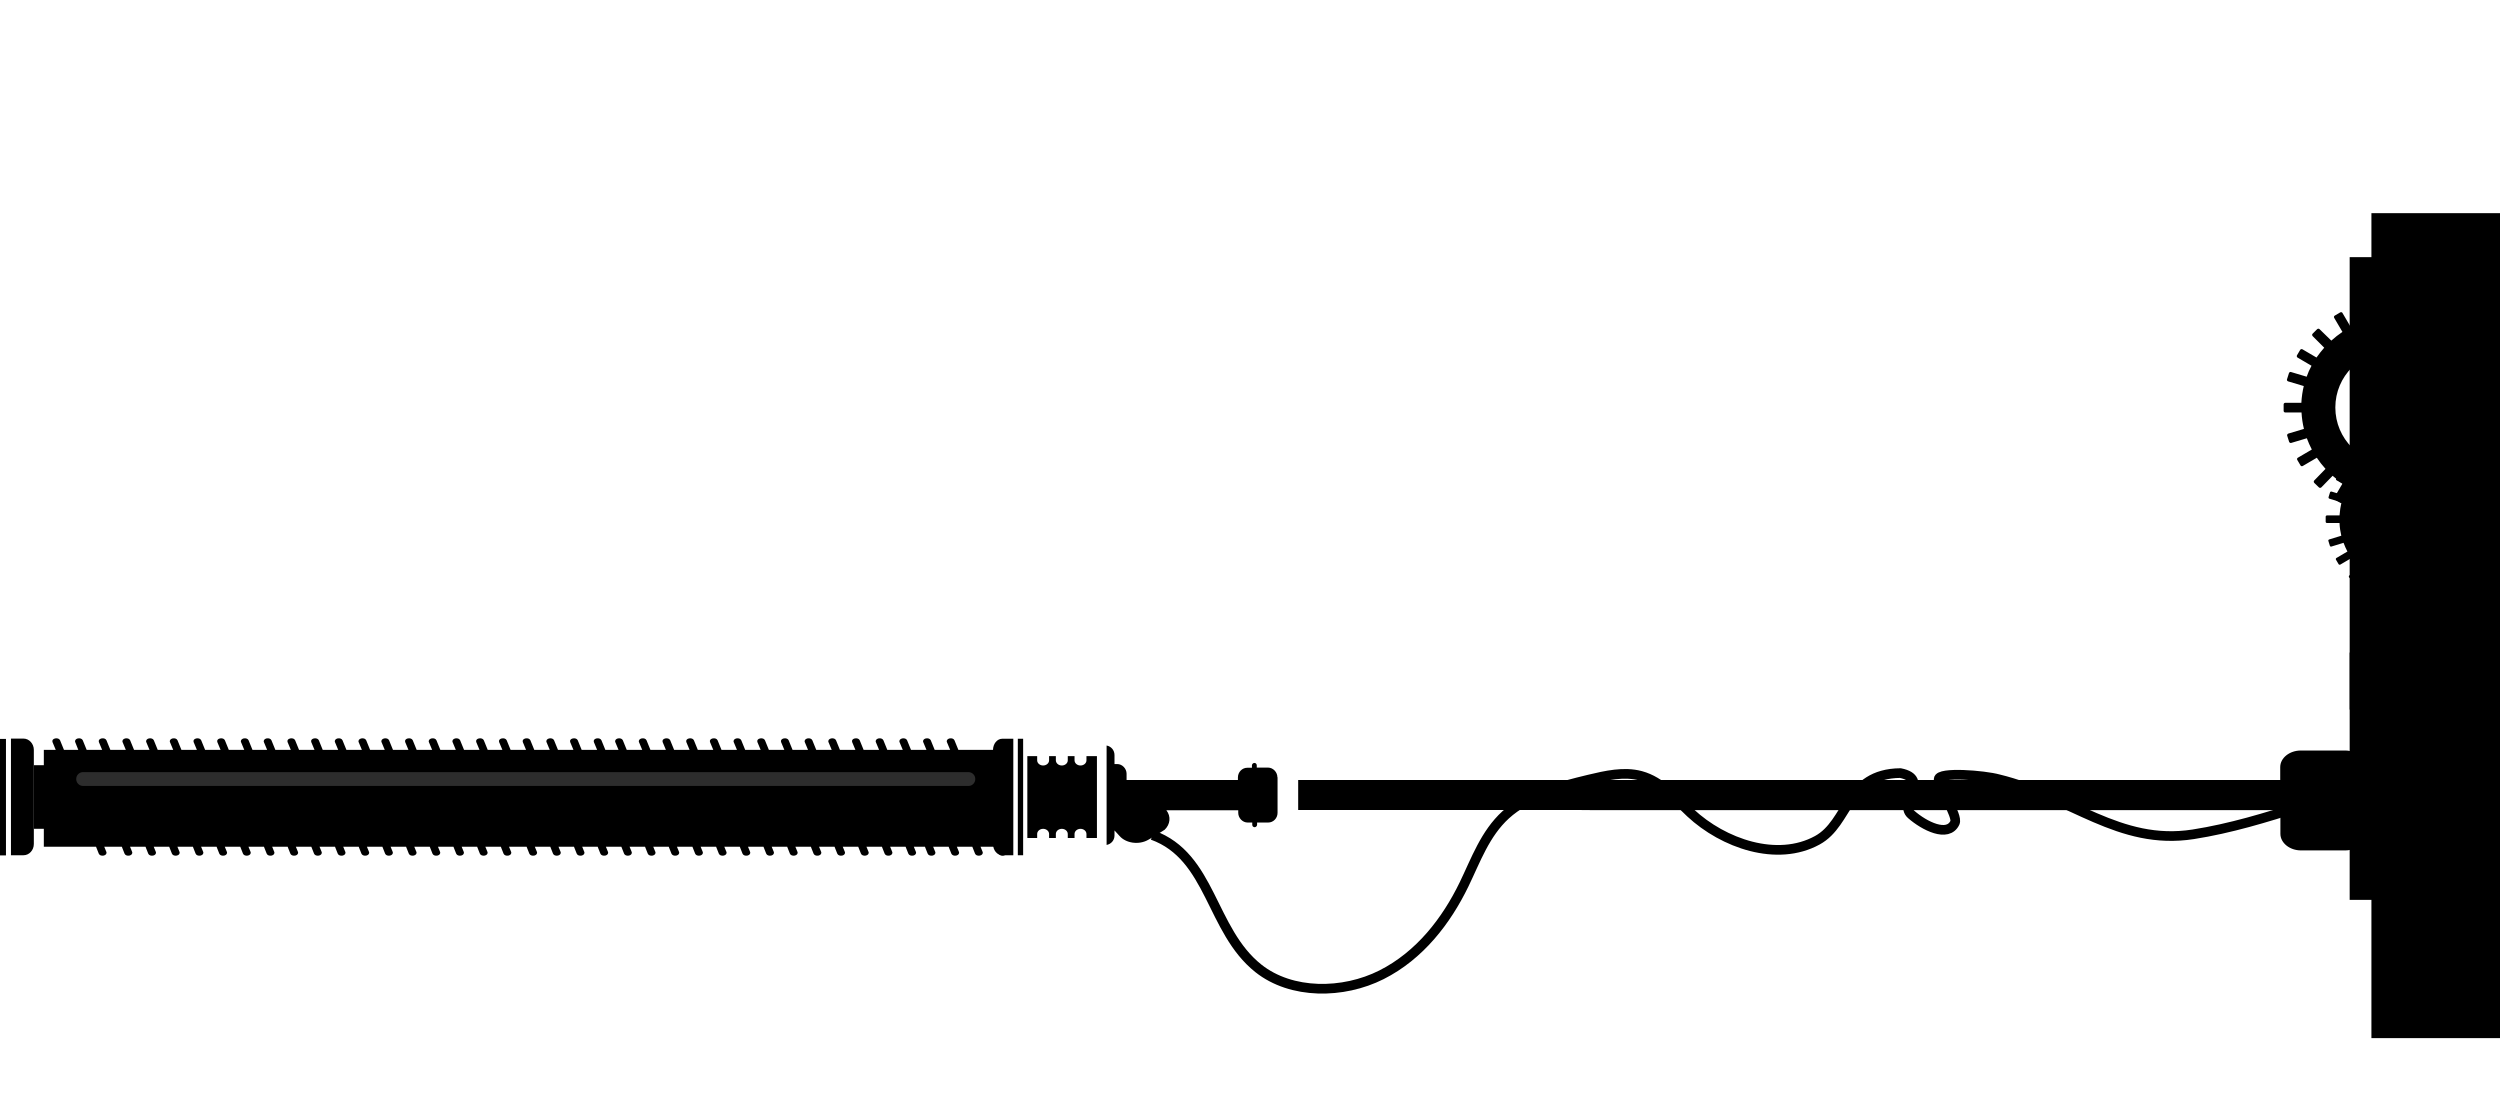 <?xml version="1.0" encoding="utf-8"?>
<!-- Generator: Adobe Illustrator 19.0.0, SVG Export Plug-In . SVG Version: 6.00 Build 0)  -->
<svg version="1.1" id="manche_d" xmlns="http://www.w3.org/2000/svg" xmlns:xlink="http://www.w3.org/1999/xlink" x="0px" y="0px"
	 viewBox="543.3 -529.2 1551.6 681.8" style="enable-background:new 543.3 -529.2 1551.6 681.8;" xml:space="preserve">
<style type="text/css">
	.st0{fill:none;stroke:#000000;stroke-width:6;stroke-miterlimit:10;}
	.st1{fill:#2D2D2D;}
</style>
<path d="M1159.6-63.7v58.3c0,3.9,2.6,7,5.7,7h6.9v-72.3h-6.9C1162.2-70.7,1159.6-67.6,1159.6-63.7z"/>
<rect x="1175" y="-70.7" width="3.3" height="72.3"/>
<path d="M1217.6-57.3c0,1.8-1.7,3.2-3.7,3.2c-2.1,0-3.7-1.5-3.7-3.2v-2.6h-4.2v2.6c0,1.8-1.7,3.2-3.7,3.2c-2.1,0-3.7-1.5-3.7-3.2
	v-2.6h-4.2v2.6c0,1.8-1.7,3.2-3.7,3.2c-2.1,0-3.7-1.5-3.7-3.2v-2.6h-6.1v50.8h6.1v-2.5c0-1.8,1.7-3.2,3.7-3.2c2.1,0,3.7,1.5,3.7,3.2
	v2.5h4.2v-2.5c0-1.8,1.7-3.2,3.7-3.2c2.1,0,3.7,1.5,3.7,3.2v2.5h4.2v-2.5c0-1.8,1.7-3.2,3.7-3.2c2.1,0,3.7,1.5,3.7,3.2v2.5h6.5
	v-50.8h-6.5V-57.3z"/>
<path class="st0" d="M1258.6-10.9c36.6,13.2,36,59.1,65.7,82.7c20.5,16.3,52.6,16,76.4,4s40.3-33.5,51.3-56.2
	c7.3-15.1,13-31.4,25.8-43.1c13.6-12.4,33.1-17.4,51.7-21.9c10.5-2.5,21.7-5.1,32.1-2.3c12.9,3.5,21.5,14.2,30.9,23
	c20.4,19,53.7,30.7,78.7,17c19.9-10.9,17.8-41.3,51.5-41.7c18.8,3.8-1.3,18.6,6.8,25.7c8.1,7.1,22.7,14.5,27.1,5.1
	c2-4.3-10.2-22.3-10.1-27s28.2-2.5,37.2,0c44.6,10.8,74.7,41.4,120.8,34.2s88.8-27.2,134.4-36.8c24-5.1,43,0.9,65.1,10.7"/>
<g>
	<path d="M1336.1-46.8c0-3.2-2.7-6-5.8-6h-7v-1.4c0-0.8-0.6-1.5-1.5-1.5c-0.7,0-1.5,0.7-1.5,1.5v1.5h-2.9c-3.2,0-5.8,2.7-5.8,6v1.6
		h-69.1V-49c0-3.2-2.7-6-5.8-6h-1.7v-5.6c0-3-2.1-5.4-4.9-5.9v61.7c2.8-0.5,4.9-2.9,4.9-5.8v-3.2l3.1,3.4c4,4.6,12,5.7,17.7,2.5
		l2.6-1.5l7.7-4.8c3.5-3.3,4.1-8.3,1.1-12.1h44.6v1.6c0,3.2,2.7,6,5.8,6h2.9v1.4c0,0.8,0.6,1.5,1.5,1.5c0.7,0,1.5-0.7,1.5-1.5v-1.4
		h6.9c3.2,0,5.8-2.7,5.8-6v-1.7v-18.6l0,0V-46.8z"/>
	<path d="M2087.6-45.1h-76.1v-8c0-5.6-5.7-10.3-12.8-10.3h-27.4c-7,0-12.8,4.6-12.8,10.3v8h-108h-104.4h-127.5H1545h-196v18.6h171.1
		l12,0.1h99.1h12.9h81.9h10.7h221.9v14.7c0,5.6,5.7,10.3,12.8,10.3h27.4c7,0,12.8-4.6,12.8-10.3v-14.7h76.1V-45.1z"/>
</g>
<g>
	<path id="XMLID_43_" d="M2033-290.9c-7.3-2.6-15.2,0.6-18.8,7.3l28.8,10.2C2044.4-280.8,2040.3-288.3,2033-290.9z"/>
	<path id="XMLID_42_" d="M2022.7-261.7c7.3,2.6,15.2-0.6,18.8-7.3l-28.8-10.2C2011.3-271.8,2015.3-264.3,2022.7-261.7z"/>
	<path d="M2093.8-279.3h-10.1c-0.2-3.5-0.7-6.9-1.5-10.2l9.7-2.9c0.5-0.2,0.9-0.8,0.7-1.3l-1.2-3.8c-0.2-0.5-0.8-0.9-1.3-0.7
		l-9.7,2.9c-0.9-2.4-1.9-4.7-3.1-7l8.7-5.1c0.5-0.3,0.6-0.9,0.3-1.4l-2-3.4c-0.3-0.5-0.9-0.6-1.4-0.3l-8.7,5.1
		c-1.6-2.4-3.4-4.7-5.4-6.9l7-7.2c0.4-0.4,0.4-1,0-1.5l-2.9-2.8c-0.4-0.4-1-0.4-1.5,0l-7,7.2c-1.9-1.7-4-3.3-6.2-4.7l5.1-8.7
		c0.3-0.5,0.1-1.1-0.3-1.4l-3.4-2c-0.5-0.3-1.1-0.1-1.4,0.3l-5.1,8.7c-2.2-1.1-4.5-2.1-6.8-2.9l2.9-9.7c0.2-0.5-0.2-1.1-0.7-1.3
		l-3.8-1.1c-0.5-0.2-1.1,0.2-1.3,0.7l-2.9,9.7c-3.2-0.8-6.5-1.2-9.8-1.4v-10c0-0.6-0.5-1-1-1h-4c-0.6,0-1,0.5-1,1v10.1
		c-3.3,0.2-6.5,0.6-9.7,1.3l-2.8-9.7c-0.2-0.5-0.8-0.9-1.3-0.7l-3.8,1.1c-0.5,0.2-0.9,0.8-0.7,1.3l2.8,9.7c-2.4,0.8-4.8,1.9-7,3
		l-5.1-8.7c-0.3-0.5-0.9-0.6-1.4-0.3l-3.4,2c-0.5,0.3-0.6,0.9-0.3,1.4l5.1,8.7c-2.4,1.6-4.7,3.4-6.9,5.4l-7.3-7.1
		c-0.4-0.4-1-0.4-1.5,0l-2.8,2.8c-0.4,0.4-0.4,1,0,1.5l7.2,7.2c-1.7,1.9-3.3,4-4.8,6.1l-8.7-5.1c-0.5-0.3-1.1-0.1-1.4,0.3l-2,3.4
		c-0.3,0.5-0.1,1.1,0.3,1.4l8.7,5.1c-1.2,2.2-2.2,4.5-3,6.8l-9.7-2.9c-0.5-0.2-1.1,0.1-1.3,0.7l-1.2,3.8c-0.2,0.5,0.1,1.1,0.7,1.3
		l9.7,2.9c-0.8,3.3-1.3,6.8-1.5,10.4h-10c-0.6,0-1,0.5-1,1v4c0,0.6,0.5,1,1,1h10.1c0.2,3.5,0.7,6.9,1.5,10.2l-9.7,2.9
		c-0.5,0.2-0.9,0.8-0.7,1.3l1.2,3.8c0.2,0.5,0.8,0.9,1.3,0.7l9.7-2.9c0.9,2.4,1.9,4.7,3.1,7l-8.7,5.1c-0.5,0.3-0.6,0.9-0.3,1.4
		l2,3.4c0.3,0.5,0.9,0.6,1.4,0.3l8.7-5.1c1.6,2.4,3.4,4.7,5.4,6.9l-7,7.2c-0.4,0.4-0.4,1,0,1.5l2.9,2.8c0.4,0.4,1,0.4,1.5,0l7-7.2
		c1.9,1.7,4,3.3,6.2,4.7l-5.1,8.7c-0.3,0.5-0.1,1.1,0.3,1.4l3.4,2c0.5,0.3,1.1,0.1,1.4-0.3l5.1-8.7c2.2,1.1,4.5,2.1,6.8,2.9
		l-2.9,9.7c-0.2,0.5,0.2,1.1,0.7,1.3l3.8,1.1c0.5,0.2,1.1-0.2,1.3-0.7l2.9-9.7c3.2,0.8,6.5,1.2,9.8,1.4v10.1c0,0.6,0.5,1,1,1h4
		c0.6,0,1-0.5,1-1v-10.1c3.3-0.2,6.5-0.6,9.7-1.3l2.8,9.7c0.2,0.5,0.8,0.9,1.3,0.7l3.8-1.1c0.5-0.2,0.9-0.8,0.7-1.3l-2.8-9.7
		c2.4-0.8,4.8-1.9,7-3l5.1,8.7c0.3,0.5,0.9,0.6,1.4,0.3l3.4-2c0.5-0.3,0.6-0.9,0.3-1.4l-5.1-8.7c2.4-1.6,4.7-3.4,6.9-5.4l7.2,7.1
		c0.4,0.4,1,0.4,1.5,0l2.8-2.8c0.4-0.4,0.4-1,0-1.5l-7-7.2c1.7-1.9,3.3-4,4.8-6.1l8.7,5.1c0.5,0.3,1.1,0.1,1.4-0.3l2-3.4
		c0.3-0.5,0.1-1.1-0.3-1.4l-8.7-5.1c1.2-2.2,2.2-4.5,3-6.8l9.7,2.9c0.5,0.2,1.1-0.1,1.3-0.7l1.2-3.8c0.2-0.5-0.1-1.1-0.7-1.3
		l-9.7-2.9c0.8-3.3,1.3-6.8,1.5-10.4h10.1c0.6,0,1-0.5,1-1v-4C2094.8-278.9,2094.4-279.3,2093.8-279.3z M2027.8-241.2
		c-19.4,0-35.1-15.7-35.1-35.1s15.7-35.1,35.1-35.1s35.1,15.7,35.1,35.1S2047.3-241.2,2027.8-241.2z"/>
</g>
<g>
	<path id="XMLID_3_" d="M2042.7-218.5c-5.7-2-11.9,0.5-14.6,5.7l22.4,8C2051.6-210.6,2048.4-216.4,2042.7-218.5z"/>
	<path id="XMLID_2_" d="M2034.6-195.7c5.7,2,11.9-0.5,14.6-5.7l-22.4-8C2025.7-203.6,2028.9-197.7,2034.6-195.7z"/>
	<path d="M2090.1-209.4h-7.8c-0.1-2.7-0.5-5.3-1.1-7.9l7.5-2.3c0.4-0.1,0.7-0.6,0.5-1l-0.9-2.9c-0.1-0.4-0.6-0.7-1-0.5l-7.5,2.3
		c-0.7-1.9-1.5-3.7-2.4-5.4l6.8-4c0.4-0.2,0.5-0.7,0.3-1.1l-1.6-2.7c-0.2-0.4-0.7-0.5-1.1-0.3l-6.8,4c-1.3-1.9-2.7-3.7-4.2-5.3
		l5.5-5.6c0.3-0.3,0.3-0.8,0-1.1l-2.2-2.2c-0.3-0.3-0.8-0.3-1.1,0l-5.5,5.6c-1.5-1.3-3.1-2.5-4.8-3.7l3.9-6.8
		c0.2-0.4,0.1-0.9-0.3-1.1l-2.7-1.5c-0.4-0.2-0.9-0.1-1.1,0.3l-3.9,6.8c-1.7-0.9-3.5-1.6-5.3-2.3l2.2-7.5c0.1-0.4-0.1-0.9-0.5-1
		l-2.9-0.9c-0.4-0.1-0.9,0.1-1,0.5l-2.2,7.5c-2.5-0.6-5-1-7.7-1.1v-7.8c0-0.5-0.4-0.8-0.8-0.8h-3.1c-0.5,0-0.8,0.4-0.8,0.8v7.8
		c-2.6,0.1-5.1,0.5-7.5,1l-2.2-7.5c-0.1-0.4-0.6-0.7-1-0.5l-2.9,0.9c-0.4,0.1-0.7,0.6-0.5,1l2.2,7.5c-1.9,0.6-3.7,1.5-5.4,2.3
		l-3.9-6.8c-0.2-0.4-0.7-0.5-1.1-0.3l-2.7,1.5c-0.4,0.2-0.5,0.7-0.3,1.1l3.9,6.8c-1.9,1.2-3.7,2.6-5.3,4.2l-5.7-5.5
		c-0.3-0.3-0.8-0.3-1.1,0l-2.2,2.2c-0.3,0.3-0.3,0.8,0,1.1l5.6,5.6c-1.4,1.5-2.6,3.1-3.7,4.8l-6.8-4c-0.4-0.2-0.9-0.1-1.1,0.3
		l-1.6,2.7c-0.2,0.4-0.1,0.9,0.3,1.1l6.8,4c-0.9,1.7-1.7,3.5-2.4,5.3l-7.5-2.3c-0.4-0.1-0.9,0.1-1,0.5l-0.9,2.9
		c-0.1,0.4,0.1,0.9,0.5,1l7.5,2.3c-0.6,2.6-1,5.3-1.2,8.1h-7.8c-0.5,0-0.8,0.4-0.8,0.8v3.1c0,0.5,0.4,0.8,0.8,0.8h7.8
		c0.1,2.7,0.5,5.3,1.1,7.9l-7.5,2.3c-0.4,0.1-0.7,0.6-0.5,1l0.9,2.9c0.1,0.4,0.6,0.7,1,0.5l7.5-2.3c0.7,1.9,1.5,3.7,2.4,5.4l-6.8,4
		c-0.4,0.2-0.5,0.7-0.3,1.1l1.6,2.7c0.2,0.4,0.7,0.5,1.1,0.3l6.8-4c1.3,1.9,2.7,3.7,4.2,5.3l-5.5,5.6c-0.3,0.3-0.3,0.8,0,1.1
		l2.2,2.2c0.3,0.3,0.8,0.3,1.1,0l5.5-5.6c1.5,1.3,3.1,2.5,4.8,3.7l-3.9,6.8c-0.2,0.4-0.1,0.9,0.3,1.1l2.7,1.5
		c0.4,0.2,0.9,0.1,1.1-0.3l3.9-6.8c1.7,0.9,3.5,1.6,5.3,2.3l-2.2,7.5c-0.1,0.4,0.1,0.9,0.5,1l2.9,0.9c0.4,0.1,0.9-0.1,1-0.5l2.2-7.5
		c2.5,0.6,5,1,7.7,1.1v7.8c0,0.5,0.4,0.8,0.8,0.8h3.1c0.5,0,0.8-0.4,0.8-0.8v-7.8c2.6-0.1,5.1-0.5,7.5-1l2.2,7.5
		c0.1,0.4,0.6,0.7,1,0.5l2.9-0.9c0.4-0.1,0.7-0.6,0.5-1l-2.2-7.5c1.9-0.6,3.7-1.5,5.4-2.3l3.9,6.8c0.2,0.4,0.7,0.5,1.1,0.3l2.7-1.5
		c0.4-0.2,0.5-0.7,0.3-1.1l-3.9-6.8c1.9-1.2,3.7-2.6,5.3-4.2l5.6,5.5c0.3,0.3,0.8,0.3,1.1,0l2.2-2.2c0.3-0.3,0.3-0.8,0-1.1l-5.4-5.6
		c1.4-1.5,2.6-3.1,3.7-4.8l6.8,4c0.4,0.2,0.9,0.1,1.1-0.3l1.6-2.7c0.2-0.4,0.1-0.9-0.3-1.1l-6.8-4c0.9-1.7,1.7-3.5,2.4-5.3l7.5,2.3
		c0.4,0.1,0.9-0.1,1-0.5l0.9-2.9c0.1-0.4-0.1-0.9-0.5-1l-7.5-2.3c0.6-2.6,1-5.3,1.2-8.1h7.8c0.5,0,0.8-0.4,0.8-0.8v-3.1
		C2090.9-209.1,2090.5-209.4,2090.1-209.4z M2038.7-179.7c-15.1,0-27.4-12.2-27.4-27.4c0-15.1,12.2-27.4,27.4-27.4
		s27.4,12.2,27.4,27.4C2066-191.9,2053.8-179.7,2038.7-179.7z"/>
</g>
<rect x="2001.6" y="-124.2" width="26.6" height="153.5"/>
<rect x="543.3" y="-70.6" width="3.7" height="72.3"/>
<path d="M564.3-63.8v58.4c0,3.9-2.9,7-6.4,7h-7.8v-72.4h7.8C561.4-70.8,564.3-67.6,564.3-63.8z"/>
<g>
	<path d="M1164.4-63.8h-26.3l-2.4-5.9c-0.4-1-1.7-1.5-3.1-1.2c-1.3,0.3-2,1.3-1.6,2.3l2,4.8h-9.6l-2.4-5.9c-0.4-1-1.7-1.5-3.1-1.2
		c-1.3,0.3-2,1.3-1.6,2.3l2,4.8h-9.6l-2.4-5.9c-0.4-1-1.7-1.5-3.1-1.2c-1.3,0.3-2,1.3-1.6,2.3l2,4.8h-9.6l-2.4-5.9
		c-0.4-1-1.7-1.5-3.1-1.2c-1.3,0.3-2,1.3-1.6,2.3l2,4.8h-9.6l-2.4-5.9c-0.4-1-1.7-1.5-3.1-1.2s-2,1.3-1.6,2.3l2,4.8h-9.6l-2.4-5.9
		c-0.4-1-1.7-1.5-3.1-1.2c-1.3,0.3-2,1.3-1.6,2.3l2,4.8h-9.6l-2.4-5.9c-0.4-1-1.7-1.5-3.1-1.2c-1.3,0.3-2,1.3-1.6,2.3l2,4.8h-9.6
		l-2.4-5.9c-0.4-1-1.7-1.5-3.1-1.2s-2,1.3-1.6,2.3l2,4.8h-9.6l-2.4-5.9c-0.4-1-1.7-1.5-3.1-1.2s-2,1.3-1.6,2.3l2,4.8h-9.6l-2.4-5.9
		c-0.4-1-1.7-1.5-3.1-1.2c-1.3,0.3-2,1.3-1.6,2.3l2,4.8h-9.6l-2.4-5.9c-0.4-1-1.7-1.5-3.1-1.2s-2,1.3-1.6,2.3l2,4.8h-9.6l-2.4-5.9
		c-0.4-1-1.7-1.5-3.1-1.2s-2,1.3-1.6,2.3l2,4.8h-9.6l-2.4-5.9c-0.4-1-1.7-1.5-3.1-1.2s-2,1.3-1.6,2.3l2,4.8h-9.6l-2.4-5.9
		c-0.4-1-1.7-1.5-3.1-1.2c-1.3,0.3-2,1.3-1.6,2.3l2,4.8h-9.6l-2.4-5.9c-0.4-1-1.7-1.5-3.1-1.2c-1.3,0.3-2,1.3-1.6,2.3l2,4.8H919
		l-2.4-5.9c-0.4-1-1.7-1.5-3.1-1.2s-2,1.3-1.6,2.3l2,4.8h-9.6l-2.4-5.9c-0.4-1-1.7-1.5-3.1-1.2s-2,1.3-1.6,2.3l2,4.8h-9.6l-2.4-5.9
		c-0.4-1-1.7-1.5-3.1-1.2c-1.3,0.3-2,1.3-1.6,2.3l2,4.8h-9.6l-2.4-5.9c-0.4-1-1.7-1.5-3.1-1.2s-2,1.3-1.6,2.3l2,4.8h-9.6l-2.4-5.9
		c-0.4-1-1.7-1.5-3.1-1.2s-2,1.3-1.6,2.3l2,4.8H846l-2.4-5.9c-0.4-1-1.7-1.5-3.1-1.2s-2,1.3-1.6,2.3l2,4.8h-9.6l-2.4-5.9
		c-0.4-1-1.7-1.5-3.1-1.2c-1.3,0.3-2,1.3-1.6,2.3l2,4.8h-9.6l-2.4-5.9c-0.4-1-1.7-1.5-3.1-1.2c-1.3,0.3-2,1.3-1.6,2.3l2,4.8h-9.6
		l-2.4-5.9c-0.4-1-1.7-1.5-3.1-1.2s-2,1.3-1.6,2.3l2,4.8h-9.6l-2.4-5.9c-0.4-1-1.7-1.5-3.1-1.2c-1.3,0.3-2,1.3-1.6,2.3l2,4.8H773
		l-2.4-5.9c-0.4-1-1.7-1.5-3.1-1.2c-1.3,0.3-2,1.3-1.6,2.3l2,4.8h-9.6l-2.4-5.9c-0.4-1-1.7-1.5-3.1-1.2c-1.3,0.3-2,1.3-1.6,2.3
		l2,4.8h-9.6l-2.4-5.9c-0.4-1-1.7-1.5-3.1-1.2s-2,1.3-1.6,2.3l2,4.8h-9.6l-2.4-5.9c-0.4-1-1.7-1.5-3.1-1.2s-2,1.3-1.6,2.3l2,4.8
		h-9.6l-2.4-5.9c-0.4-1-1.7-1.5-3.1-1.2c-1.3,0.3-2,1.3-1.6,2.3l2,4.8H700l-2.4-5.9c-0.4-1-1.7-1.5-3.1-1.2c-1.3,0.3-2,1.3-1.6,2.3
		l2,4.8h-9.6l-2.4-5.9c-0.4-1-1.7-1.5-3.1-1.2s-2,1.3-1.6,2.3l2,4.8h-9.6l-2.4-5.9c-0.4-1-1.7-1.5-3.1-1.2s-2,1.3-1.6,2.3l2,4.8
		h-9.6l-2.4-5.9c-0.4-1-1.7-1.5-3.1-1.2c-1.3,0.3-2,1.3-1.6,2.3l2,4.8h-9.6l-2.4-5.9c-0.4-1-1.7-1.5-3.1-1.2c-1.3,0.3-2,1.3-1.6,2.3
		l2,4.8h-9.6l-2.4-5.9c-0.4-1-1.7-1.5-3.1-1.2c-1.3,0.3-2,1.3-1.6,2.3l2,4.8h-9.6l-2.4-5.9c-0.4-1-1.7-1.5-3.1-1.2s-2,1.3-1.6,2.3
		l2,4.8h-9.6l-2.4-5.9c-0.4-1-1.7-1.5-3.1-1.2c-1.3,0.3-2,1.3-1.6,2.3l1.9,4.8H583l-2.4-5.9c-0.4-1-1.7-1.5-3.1-1.2s-2,1.3-1.6,2.3
		l2,4.8h-7.4v9.5h-6.2v39.5h6.2v11.1h32.4l1.7,4.3c0.4,1,1.7,1.5,3.1,1.2c1.3-0.3,2-1.3,1.6-2.3l-1.3-3.2h10.9l1.7,4.3
		c0.4,1,1.7,1.5,3.1,1.2c1.3-0.3,2-1.3,1.6-2.3l-1.3-3.2h9.6l1.7,4.3c0.4,1,1.7,1.5,3.1,1.2c1.3-0.3,2-1.3,1.6-2.3l-1.3-3.2h9.6
		l1.7,4.3c0.4,1,1.7,1.5,3.1,1.2c1.3-0.3,2-1.3,1.6-2.3l-1.3-3.2h9.6l1.7,4.3c0.4,1,1.7,1.5,3.1,1.2c1.3-0.3,2-1.3,1.6-2.3l-1.3-3.2
		h9.6l1.7,4.3c0.4,1,1.7,1.5,3.1,1.2c1.3-0.3,2-1.3,1.6-2.3l-1.3-3.2h9.6l1.7,4.3c0.4,1,1.7,1.5,3.1,1.2c1.3-0.3,2-1.3,1.6-2.3
		l-1.3-3.2h9.6l1.7,4.3c0.4,1,1.7,1.5,3.1,1.2c1.3-0.3,2-1.3,1.6-2.3l-1.3-3.2h9.6l1.7,4.3c0.4,1,1.7,1.5,3.1,1.2
		c1.3-0.3,2-1.3,1.6-2.3l-1.3-3.2h9.6l1.7,4.3c0.4,1,1.7,1.5,3.1,1.2c1.3-0.3,2-1.3,1.6-2.3l-1.3-3.2h9.6l1.7,4.3
		c0.4,1,1.7,1.5,3.1,1.2c1.3-0.3,2-1.3,1.6-2.3l-1.3-3.2h9.6l1.7,4.3c0.4,1,1.7,1.5,3.1,1.2c1.3-0.3,2-1.3,1.6-2.3l-1.3-3.2h9.6
		l1.7,4.3c0.4,1,1.7,1.5,3.1,1.2c1.3-0.3,2-1.3,1.6-2.3l-1.3-3.2h9.6l1.7,4.3c0.4,1,1.7,1.5,3.1,1.2c1.3-0.3,2-1.3,1.6-2.3l-1.3-3.2
		h9.6l1.7,4.3c0.4,1,1.7,1.5,3.1,1.2c1.3-0.3,2-1.3,1.6-2.3l-1.3-3.2h9.6l1.7,4.3c0.4,1,1.7,1.5,3.1,1.2c1.3-0.3,2-1.3,1.6-2.3
		l-1.3-3.2h9.6l1.7,4.3c0.4,1,1.7,1.5,3.1,1.2c1.3-0.3,2-1.3,1.6-2.3l-1.3-3.2h9.6l1.7,4.3c0.4,1,1.7,1.5,3.1,1.2
		c1.3-0.3,2-1.3,1.6-2.3l-1.3-3.2h10.9l1.7,4.3c0.4,1,1.7,1.5,3.1,1.2c1.3-0.3,2-1.3,1.6-2.3l-1.3-3.2h9.6l1.7,4.3
		c0.4,1,1.7,1.5,3.1,1.2c1.3-0.3,2-1.3,1.6-2.3l-1.3-3.2h9.6l1.7,4.3c0.4,1,1.7,1.5,3.1,1.2c1.3-0.3,2-1.3,1.6-2.3l-1.3-3.2h9.6
		l1.7,4.3c0.4,1,1.7,1.5,3.1,1.2c1.3-0.3,2-1.3,1.6-2.3l-1.3-3.2h9.6l1.7,4.3c0.4,1,1.7,1.5,3.1,1.2c1.3-0.3,2-1.3,1.6-2.3l-1.3-3.2
		h9.6l1.7,4.3c0.4,1,1.7,1.5,3.1,1.2c1.3-0.3,2-1.3,1.6-2.3l-1.3-3.2h9.6l1.7,4.3c0.4,1,1.7,1.5,3.1,1.2c1.3-0.3,2-1.3,1.6-2.3
		l-1.3-3.2h9.6l1.7,4.3c0.4,1,1.7,1.5,3.1,1.2c1.3-0.3,2-1.3,1.6-2.3l-1.3-3.2h9.6l1.7,4.3c0.4,1,1.7,1.5,3.1,1.2
		c1.3-0.3,2-1.3,1.6-2.3l-1.3-3.2h9.6l1.7,4.3c0.4,1,1.7,1.5,3.1,1.2c1.3-0.3,2-1.3,1.6-2.3l-1.3-3.2h9.6l1.7,4.3
		c0.4,1,1.7,1.5,3.1,1.2c1.3-0.3,2-1.3,1.6-2.3l-1.3-3.2h9.6l1.7,4.3c0.4,1,1.7,1.5,3.1,1.2c1.3-0.3,2-1.3,1.6-2.3l-1.3-3.2h9.6
		l1.7,4.3c0.4,1,1.7,1.5,3.1,1.2c1.3-0.3,2-1.3,1.6-2.3l-1.3-3.2h9.6l1.7,4.3c0.4,1,1.7,1.5,3.1,1.2c1.3-0.3,2-1.3,1.6-2.3l-1.3-3.2
		h9.6l1.7,4.3c0.4,1,1.7,1.5,3.1,1.2c1.3-0.3,2-1.3,1.6-2.3l-1.3-3.2h9.6l1.7,4.3c0.4,1,1.7,1.5,3.1,1.2c1.3-0.3,2-1.3,1.6-2.3
		l-1.3-3.2h9.6l1.7,4.3c0.4,1,1.7,1.5,3.1,1.2c1.3-0.3,2-1.3,1.6-2.3l-1.3-3.2h6.9l1.7,4.3c0.4,1,1.7,1.5,3.1,1.2
		c1.3-0.3,2-1.3,1.6-2.3l-1.3-3.2h9.6l1.7,4.3c0.4,1,1.7,1.5,3.1,1.2c1.3-0.3,2-1.3,1.6-2.3l-1.3-3.2h9.6l1.7,4.3
		c0.4,1,1.7,1.5,3.1,1.2c1.3-0.3,2-1.3,1.6-2.3l-1.3-3.2h9.6l1.7,4.3c0.4,1,1.7,1.5,3.1,1.2c1.3-0.3,2-1.3,1.6-2.3l-1.3-3.2h1.5
		V-63.8z"/>
	<path class="st1" d="M1144.4-41.4H594.9c-2.4,0-4.3-1.9-4.3-4.3v0c0-2.4,1.9-4.3,4.3-4.3h549.4c2.4,0,4.3,1.9,4.3,4.3v0
		C1148.6-43.3,1146.7-41.4,1144.4-41.4z"/>
</g>
<polygon points="2015.1,-369.6 2001.6,-369.6 2001.6,-88.8 2015.1,-88.8 2015.1,115.1 2094.9,115.1 2094.9,-396.9 2015.1,-396.9 "/>
</svg>
